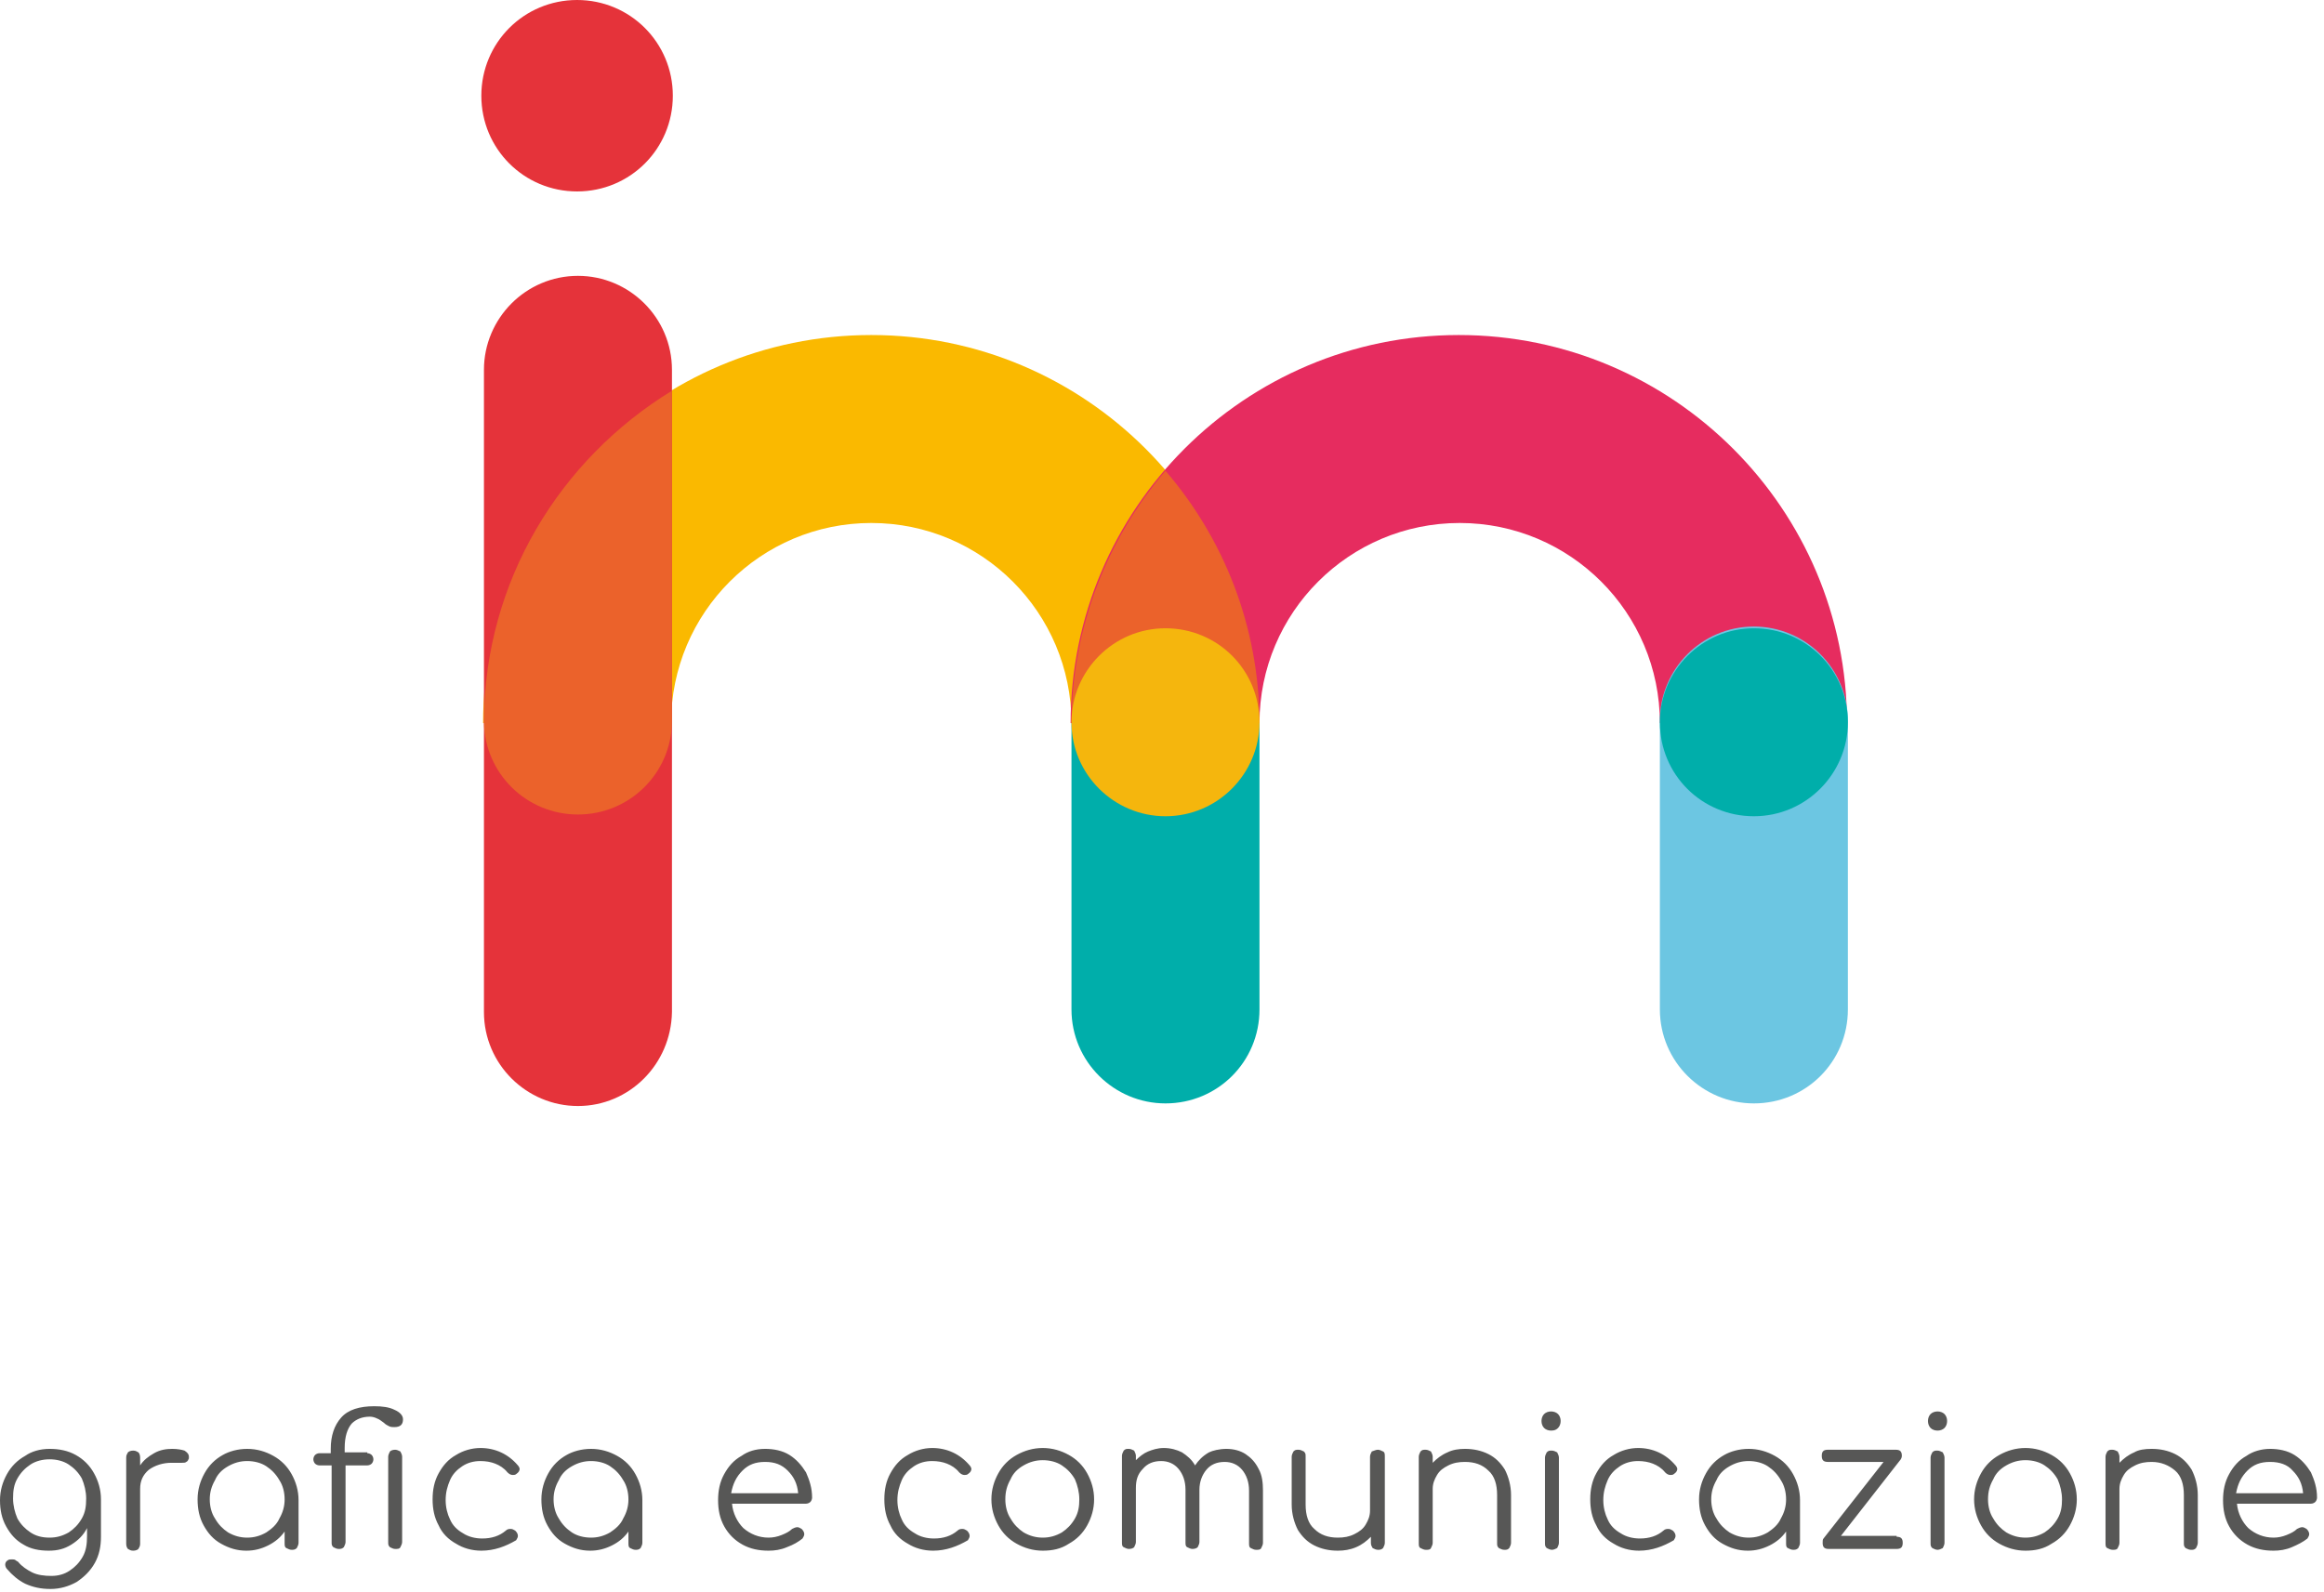 <?xml version="1.0" encoding="UTF-8"?>
<svg width="267px" height="183px" viewBox="0 0 267 183" version="1.1" xmlns="http://www.w3.org/2000/svg" xmlns:xlink="http://www.w3.org/1999/xlink">
    <!-- Generator: Sketch 53 (72520) - https://sketchapp.com -->
    <title>isologo</title>
    <desc>Created with Sketch.</desc>
    <g id="Page-1" stroke="none" stroke-width="1" fill="none" fill-rule="evenodd">
        <g id="Artboard" transform="translate(-9, -10)" fill-rule="nonzero">
            <g id="isologo" transform="translate(9, 10)">
                <path d="M5.7,166.5 C6.8,166.5 7.8,166.7 8.7,167.2 C9.6,167.7 10.3,168.4 10.8,169.3 C11.3,170.2 11.6,171.2 11.6,172.3 L11.6,176.6 C11.6,177.7 11.4,178.7 10.9,179.6 C10.4,180.5 9.7,181.2 8.8,181.8 C7.9,182.3 6.9,182.6 5.8,182.6 C4.7,182.6 3.8,182.4 2.9,182 C2.1,181.6 1.4,181 0.8,180.3 C0.7,180.2 0.6,180 0.6,179.8 C0.6,179.6 0.7,179.4 0.9,179.3 C1,179.2 1.2,179.2 1.4,179.2 C1.5,179.2 1.7,179.2 1.8,179.3 C1.9,179.4 2,179.4 2.1,179.5 C2.5,180 3.1,180.4 3.7,180.7 C4.3,181 5.1,181.1 5.9,181.1 C6.7,181.1 7.4,180.9 8,180.5 C8.6,180.1 9.1,179.6 9.5,178.9 C9.9,178.2 10,177.4 10,176.5 L10,175.6 C9.6,176.4 9,177 8.2,177.5 C7.4,178 6.6,178.2 5.6,178.2 C4.5,178.2 3.5,178 2.7,177.5 C1.8,177 1.2,176.3 0.7,175.4 C0.2,174.5 0,173.5 0,172.4 C0,171.3 0.3,170.3 0.8,169.4 C1.3,168.5 2,167.8 2.9,167.3 C3.6,166.8 4.6,166.5 5.7,166.5 Z M5.7,176.7 C6.5,176.7 7.2,176.5 7.9,176.1 C8.5,175.7 9,175.2 9.4,174.5 C9.8,173.8 9.9,173.1 9.9,172.2 C9.9,171.4 9.7,170.6 9.4,169.9 C9,169.2 8.5,168.7 7.9,168.3 C7.3,167.9 6.5,167.7 5.7,167.7 C4.9,167.7 4.1,167.9 3.5,168.3 C2.9,168.7 2.4,169.2 2,169.9 C1.6,170.6 1.5,171.3 1.5,172.2 C1.5,173 1.7,173.8 2,174.5 C2.4,175.2 2.9,175.7 3.5,176.1 C4.1,176.5 4.8,176.7 5.7,176.7 Z M19.8,166.5 C20.4,166.5 20.9,166.6 21.2,166.7 C21.5,166.9 21.7,167.1 21.7,167.4 C21.7,167.5 21.7,167.5 21.7,167.6 C21.6,167.8 21.6,167.9 21.4,168 C21.3,168.1 21.1,168.1 20.9,168.1 C20.8,168.1 20.6,168.1 20.2,168.1 C20.1,168.1 19.9,168.1 19.7,168.1 C18.7,168.1 17.8,168.4 17.1,168.9 C16.4,169.5 16.1,170.2 16.1,171.1 L16.1,177.4 C16.1,177.7 16,177.8 15.9,178 C15.8,178.1 15.6,178.2 15.3,178.2 C15,178.2 14.9,178.1 14.7,178 C14.6,177.9 14.5,177.7 14.5,177.4 L14.5,167.5 C14.5,167.2 14.6,167.1 14.7,166.9 C14.8,166.8 15,166.7 15.3,166.7 C15.6,166.7 15.7,166.8 15.9,166.9 C16,167 16.1,167.2 16.1,167.5 L16.1,168.4 C16.5,167.8 17,167.4 17.7,167 C18.4,166.6 19.1,166.5 19.8,166.5 Z M28.4,166.5 C29.5,166.5 30.5,166.8 31.4,167.3 C32.3,167.8 33,168.5 33.5,169.4 C34,170.3 34.3,171.3 34.3,172.4 L34.3,177.3 C34.3,177.5 34.2,177.7 34.1,177.9 C33.9,178.1 33.7,178.1 33.5,178.1 C33.3,178.1 33.1,178 32.9,177.9 C32.7,177.8 32.7,177.6 32.7,177.3 L32.7,176 C32.2,176.7 31.6,177.2 30.8,177.6 C30,178 29.2,178.2 28.3,178.2 C27.2,178.2 26.3,177.9 25.4,177.4 C24.5,176.9 23.9,176.2 23.4,175.3 C22.9,174.4 22.7,173.4 22.7,172.3 C22.7,171.2 23,170.2 23.5,169.3 C24,168.4 24.7,167.7 25.6,167.2 C26.3,166.8 27.3,166.5 28.4,166.5 Z M28.4,176.7 C29.2,176.7 29.9,176.5 30.6,176.1 C31.2,175.7 31.8,175.2 32.1,174.5 C32.5,173.8 32.7,173.1 32.7,172.3 C32.7,171.5 32.5,170.7 32.1,170.1 C31.7,169.4 31.2,168.9 30.6,168.5 C30,168.1 29.2,167.9 28.4,167.9 C27.6,167.9 26.9,168.1 26.2,168.5 C25.5,168.9 25,169.4 24.7,170.1 C24.3,170.8 24.1,171.5 24.1,172.3 C24.1,173.1 24.3,173.9 24.7,174.5 C25.1,175.2 25.6,175.7 26.2,176.1 C26.9,176.5 27.6,176.7 28.4,176.7 Z M42.2,167 C42.4,167 42.6,167.1 42.7,167.2 C42.8,167.3 42.9,167.5 42.9,167.7 C42.9,167.9 42.8,168.1 42.7,168.2 C42.6,168.3 42.4,168.4 42.2,168.4 L39.7,168.4 L39.7,177.2 C39.7,177.4 39.6,177.6 39.5,177.8 C39.3,178 39.1,178 38.9,178 C38.7,178 38.5,177.9 38.3,177.8 C38.1,177.6 38.1,177.5 38.1,177.2 L38.1,168.4 L36.7,168.4 C36.5,168.4 36.3,168.3 36.2,168.2 C36.1,168.1 36,167.9 36,167.7 C36,167.5 36.1,167.3 36.2,167.2 C36.3,167.1 36.5,167 36.7,167 L38,167 L38,166.5 C38,165 38.4,163.8 39.2,162.9 C40,162 41.3,161.6 43,161.6 C43.9,161.6 44.7,161.7 45.3,162 C46,162.3 46.3,162.7 46.3,163.1 C46.3,163.7 46,164 45.3,164 C45.1,164 44.9,164 44.7,163.9 C44.5,163.8 44.3,163.7 44.1,163.5 C43.8,163.3 43.6,163.1 43.3,163 C43.1,162.9 42.8,162.8 42.5,162.8 C41.6,162.8 40.9,163.1 40.4,163.6 C39.9,164.2 39.6,165.1 39.6,166.4 L39.6,166.9 L42.2,166.9 L42.2,167 Z M45.4,166.6 C45.6,166.6 45.8,166.7 46,166.8 C46.1,167 46.2,167.2 46.2,167.4 L46.2,177.2 C46.2,177.4 46.1,177.6 46,177.8 C45.9,178 45.7,178 45.4,178 C45.2,178 45,177.9 44.8,177.8 C44.6,177.6 44.6,177.5 44.6,177.2 L44.6,167.4 C44.6,167.2 44.7,167 44.8,166.8 C44.9,166.7 45.1,166.6 45.4,166.6 Z M55.3,178.2 C54.2,178.2 53.2,177.9 52.4,177.4 C51.5,176.9 50.8,176.2 50.4,175.3 C49.9,174.4 49.7,173.4 49.7,172.3 C49.7,171.2 49.9,170.2 50.4,169.3 C50.9,168.4 51.5,167.7 52.4,167.2 C53.2,166.7 54.2,166.4 55.2,166.4 C56.9,166.4 58.4,167.1 59.5,168.4 C59.6,168.5 59.7,168.7 59.7,168.8 C59.7,169 59.6,169.2 59.3,169.4 C59.2,169.5 59,169.5 58.9,169.5 C58.7,169.5 58.5,169.4 58.3,169.2 C57.9,168.7 57.4,168.4 56.9,168.2 C56.4,168 55.8,167.9 55.2,167.9 C54.4,167.9 53.7,168.1 53.1,168.5 C52.5,168.9 52,169.4 51.7,170.1 C51.4,170.8 51.2,171.5 51.2,172.4 C51.2,173.2 51.4,174 51.7,174.6 C52,175.3 52.5,175.8 53.2,176.2 C53.8,176.6 54.6,176.8 55.4,176.8 C56.5,176.8 57.4,176.5 58.1,175.9 C58.3,175.7 58.5,175.7 58.7,175.7 C58.9,175.7 59,175.8 59.2,175.9 C59.4,176.1 59.5,176.3 59.5,176.5 C59.5,176.7 59.4,176.8 59.3,177 C58.1,177.7 56.8,178.2 55.3,178.2 Z M67.9,166.5 C69,166.5 70,166.8 70.9,167.3 C71.8,167.8 72.5,168.5 73,169.4 C73.5,170.3 73.8,171.3 73.8,172.4 L73.8,177.3 C73.8,177.5 73.7,177.7 73.6,177.9 C73.4,178.1 73.2,178.1 73,178.1 C72.8,178.1 72.6,178 72.4,177.9 C72.2,177.8 72.2,177.6 72.2,177.3 L72.2,176 C71.7,176.7 71.1,177.2 70.3,177.6 C69.5,178 68.7,178.2 67.8,178.2 C66.7,178.2 65.8,177.9 64.9,177.4 C64,176.9 63.4,176.2 62.9,175.3 C62.4,174.4 62.2,173.4 62.2,172.3 C62.2,171.2 62.5,170.2 63,169.3 C63.5,168.4 64.2,167.7 65.1,167.2 C65.8,166.8 66.8,166.5 67.9,166.5 Z M67.9,176.7 C68.7,176.7 69.4,176.5 70.1,176.1 C70.7,175.7 71.3,175.2 71.6,174.5 C72,173.8 72.2,173.1 72.2,172.3 C72.2,171.5 72,170.7 71.6,170.1 C71.2,169.4 70.7,168.9 70.1,168.5 C69.5,168.1 68.7,167.9 67.9,167.9 C67.1,167.9 66.4,168.1 65.7,168.5 C65,168.9 64.5,169.4 64.2,170.1 C63.8,170.8 63.6,171.5 63.6,172.3 C63.6,173.1 63.8,173.9 64.2,174.5 C64.6,175.2 65.1,175.7 65.7,176.1 C66.3,176.5 67.1,176.7 67.9,176.7 Z M87.9,166.5 C88.9,166.5 89.9,166.7 90.7,167.2 C91.5,167.7 92.1,168.4 92.6,169.2 C93,170.1 93.3,171 93.3,172.1 C93.3,172.3 93.2,172.5 93.1,172.6 C93,172.7 92.8,172.8 92.6,172.8 L84.1,172.8 C84.2,173.9 84.7,174.9 85.4,175.6 C86.2,176.3 87.2,176.7 88.3,176.7 C88.8,176.7 89.3,176.6 89.8,176.4 C90.3,176.2 90.7,176 91,175.7 C91.2,175.6 91.4,175.5 91.6,175.5 C91.8,175.5 91.9,175.6 92.1,175.7 C92.3,175.9 92.4,176.1 92.4,176.3 C92.4,176.5 92.3,176.6 92.2,176.8 C91.7,177.2 91.2,177.5 90.4,177.8 C89.7,178.1 89,178.2 88.3,178.2 C87.2,178.2 86.2,178 85.3,177.5 C84.4,177 83.7,176.3 83.2,175.4 C82.7,174.5 82.5,173.5 82.5,172.4 C82.5,171.3 82.7,170.3 83.2,169.4 C83.7,168.5 84.3,167.8 85.2,167.3 C85.9,166.8 86.8,166.5 87.9,166.5 Z M87.9,168 C86.8,168 86,168.3 85.3,169 C84.6,169.7 84.2,170.5 84,171.6 L91.7,171.6 C91.6,170.5 91.2,169.7 90.5,169 C89.8,168.3 89,168 87.9,168 Z M107.2,178.2 C106.1,178.2 105.1,177.9 104.3,177.4 C103.4,176.9 102.7,176.2 102.3,175.3 C101.8,174.4 101.6,173.4 101.6,172.3 C101.6,171.2 101.8,170.2 102.3,169.3 C102.8,168.4 103.4,167.7 104.3,167.2 C105.1,166.7 106.1,166.4 107.1,166.4 C108.8,166.4 110.3,167.1 111.4,168.4 C111.5,168.5 111.6,168.7 111.6,168.8 C111.6,169 111.5,169.2 111.2,169.4 C111.1,169.5 110.9,169.5 110.8,169.5 C110.6,169.5 110.4,169.4 110.2,169.2 C109.8,168.7 109.3,168.4 108.8,168.2 C108.3,168 107.7,167.9 107.1,167.9 C106.3,167.9 105.6,168.1 105,168.5 C104.4,168.9 103.9,169.4 103.6,170.1 C103.3,170.8 103.1,171.5 103.1,172.4 C103.1,173.2 103.3,174 103.6,174.6 C103.9,175.3 104.4,175.8 105.1,176.2 C105.7,176.6 106.5,176.8 107.3,176.8 C108.4,176.8 109.3,176.5 110,175.9 C110.2,175.7 110.4,175.7 110.6,175.7 C110.8,175.7 110.9,175.8 111.1,175.9 C111.3,176.1 111.4,176.3 111.4,176.5 C111.4,176.7 111.3,176.8 111.2,177 C110,177.7 108.7,178.2 107.2,178.2 Z M119.8,178.2 C118.7,178.2 117.7,177.9 116.8,177.4 C115.9,176.9 115.2,176.2 114.7,175.3 C114.2,174.4 113.9,173.4 113.9,172.3 C113.9,171.2 114.2,170.2 114.7,169.3 C115.2,168.4 115.9,167.7 116.8,167.2 C117.7,166.7 118.7,166.4 119.8,166.4 C120.9,166.4 121.9,166.7 122.8,167.2 C123.7,167.7 124.4,168.4 124.9,169.3 C125.4,170.2 125.7,171.2 125.7,172.3 C125.7,173.4 125.4,174.4 124.9,175.3 C124.4,176.2 123.7,176.9 122.8,177.4 C121.9,178 120.9,178.2 119.8,178.2 Z M119.8,176.7 C120.6,176.7 121.3,176.5 122,176.1 C122.6,175.7 123.1,175.2 123.5,174.5 C123.9,173.8 124,173.1 124,172.3 C124,171.5 123.8,170.7 123.5,170 C123.1,169.3 122.6,168.8 122,168.4 C121.4,168 120.6,167.8 119.8,167.8 C119,167.8 118.3,168 117.6,168.4 C116.9,168.8 116.4,169.3 116.1,170 C115.7,170.7 115.5,171.4 115.5,172.3 C115.5,173.1 115.7,173.9 116.1,174.5 C116.5,175.2 117,175.7 117.6,176.1 C118.3,176.5 119,176.7 119.8,176.7 Z M140.9,166.5 C141.7,166.5 142.5,166.7 143.1,167.1 C143.7,167.5 144.2,168 144.6,168.8 C145,169.5 145.1,170.4 145.1,171.3 L145.1,177.3 C145.1,177.5 145,177.7 144.9,177.9 C144.8,178.1 144.6,178.1 144.3,178.1 C144.1,178.1 143.9,178 143.7,177.9 C143.5,177.8 143.5,177.6 143.5,177.3 L143.5,171.3 C143.5,170.3 143.2,169.5 142.7,168.9 C142.2,168.3 141.5,168 140.7,168 C139.8,168 139.1,168.3 138.6,168.9 C138.1,169.5 137.8,170.3 137.8,171.2 L137.8,177.2 C137.8,177.4 137.7,177.6 137.6,177.8 C137.5,177.9 137.3,178 137,178 C136.8,178 136.6,177.9 136.4,177.8 C136.2,177.7 136.2,177.5 136.2,177.2 L136.2,171.2 C136.2,170.2 135.9,169.4 135.4,168.8 C134.9,168.2 134.2,167.9 133.4,167.9 C132.5,167.9 131.8,168.2 131.3,168.8 C130.7,169.4 130.5,170.1 130.5,171 L130.5,177.2 C130.5,177.4 130.4,177.6 130.3,177.8 C130.2,177.9 130,178 129.7,178 C129.5,178 129.3,177.9 129.1,177.8 C128.9,177.7 128.9,177.5 128.9,177.2 L128.9,167.3 C128.9,167.1 129,166.9 129.1,166.7 C129.3,166.5 129.4,166.5 129.7,166.5 C129.9,166.5 130.1,166.6 130.3,166.7 C130.4,166.9 130.5,167.1 130.5,167.3 L130.5,167.8 C130.9,167.4 131.4,167 131.9,166.8 C132.4,166.6 133,166.4 133.7,166.4 C134.5,166.4 135.2,166.6 135.8,166.9 C136.4,167.3 136.9,167.7 137.3,168.4 C137.7,167.8 138.2,167.3 138.9,166.9 C139.3,166.7 140.1,166.5 140.9,166.5 Z M158.3,166.6 C158.5,166.6 158.7,166.7 158.9,166.8 C159.1,166.9 159.1,167.1 159.1,167.4 L159.1,177.3 C159.1,177.5 159,177.7 158.9,177.9 C158.7,178.1 158.5,178.1 158.3,178.1 C158.1,178.1 157.9,178 157.7,177.9 C157.6,177.7 157.5,177.6 157.5,177.3 L157.5,176.6 C157,177.1 156.5,177.5 155.8,177.8 C155.1,178.1 154.4,178.2 153.7,178.2 C152.7,178.2 151.8,178 151,177.6 C150.2,177.2 149.6,176.6 149.1,175.8 C148.7,175 148.4,174 148.4,172.9 L148.4,167.4 C148.4,167.2 148.5,167 148.6,166.8 C148.8,166.6 148.9,166.6 149.2,166.6 C149.4,166.6 149.6,166.7 149.8,166.8 C150,167 150,167.1 150,167.4 L150,172.9 C150,174.1 150.3,175.1 151,175.7 C151.7,176.4 152.6,176.7 153.7,176.7 C154.4,176.7 155,176.6 155.6,176.3 C156.2,176 156.6,175.7 156.9,175.2 C157.2,174.7 157.4,174.2 157.4,173.6 L157.4,167.4 C157.4,167.2 157.5,167 157.6,166.8 C157.9,166.7 158.1,166.6 158.3,166.6 Z M168.3,166.5 C169.3,166.5 170.2,166.7 171,167.1 C171.8,167.5 172.4,168.1 172.9,168.9 C173.3,169.7 173.6,170.7 173.6,171.8 L173.6,177.3 C173.6,177.5 173.5,177.7 173.4,177.9 C173.2,178.1 173.1,178.1 172.8,178.1 C172.6,178.1 172.4,178 172.2,177.9 C172,177.7 172,177.6 172,177.3 L172,171.8 C172,170.6 171.7,169.6 171,169 C170.3,168.3 169.4,168 168.3,168 C167.6,168 167,168.1 166.4,168.4 C165.8,168.7 165.4,169 165.1,169.5 C164.8,170 164.6,170.5 164.6,171.1 L164.6,177.3 C164.6,177.5 164.5,177.7 164.4,177.9 C164.3,178.1 164.1,178.1 163.8,178.1 C163.6,178.1 163.4,178 163.2,177.9 C163,177.8 163,177.6 163,177.3 L163,167.4 C163,167.2 163.1,167 163.2,166.8 C163.4,166.6 163.5,166.6 163.8,166.6 C164,166.6 164.2,166.7 164.4,166.8 C164.5,167 164.6,167.2 164.6,167.4 L164.6,168.1 C165.1,167.6 165.6,167.2 166.3,166.9 C166.9,166.6 167.6,166.5 168.3,166.5 Z M178.2,164.4 C177.9,164.4 177.6,164.3 177.4,164.1 C177.2,163.9 177.1,163.6 177.1,163.3 C177.1,163 177.2,162.7 177.4,162.5 C177.6,162.3 177.9,162.2 178.2,162.2 C178.5,162.2 178.8,162.3 179,162.5 C179.2,162.7 179.3,163 179.3,163.3 C179.3,163.6 179.2,163.9 179,164.1 C178.8,164.3 178.6,164.4 178.2,164.4 Z M178.3,178.1 C178.1,178.1 177.9,178 177.7,177.9 C177.5,177.7 177.5,177.6 177.5,177.3 L177.5,167.5 C177.5,167.3 177.6,167.1 177.7,166.9 C177.9,166.7 178,166.7 178.3,166.7 C178.5,166.7 178.7,166.8 178.9,166.9 C179,167.1 179.1,167.3 179.1,167.5 L179.1,177.3 C179.1,177.5 179,177.7 178.9,177.9 C178.7,178 178.5,178.1 178.3,178.1 Z M188.3,178.2 C187.2,178.2 186.2,177.9 185.4,177.4 C184.5,176.9 183.8,176.2 183.4,175.3 C182.9,174.4 182.7,173.4 182.7,172.3 C182.7,171.2 182.9,170.2 183.4,169.3 C183.9,168.4 184.5,167.7 185.4,167.2 C186.2,166.7 187.2,166.4 188.2,166.4 C189.9,166.4 191.4,167.1 192.5,168.4 C192.6,168.5 192.7,168.7 192.7,168.8 C192.7,169 192.6,169.2 192.3,169.4 C192.2,169.5 192,169.5 191.9,169.5 C191.7,169.5 191.5,169.4 191.3,169.2 C190.9,168.7 190.4,168.4 189.9,168.2 C189.4,168 188.8,167.9 188.2,167.9 C187.4,167.9 186.7,168.1 186.1,168.5 C185.5,168.9 185,169.4 184.7,170.1 C184.4,170.8 184.2,171.5 184.2,172.4 C184.2,173.2 184.4,174 184.7,174.6 C185,175.3 185.5,175.8 186.2,176.2 C186.8,176.6 187.6,176.8 188.4,176.8 C189.5,176.8 190.4,176.5 191.1,175.9 C191.3,175.7 191.5,175.7 191.7,175.7 C191.9,175.7 192,175.8 192.2,175.9 C192.4,176.1 192.5,176.3 192.5,176.5 C192.5,176.7 192.4,176.8 192.3,177 C191.1,177.7 189.8,178.2 188.3,178.2 Z M200.9,166.5 C202,166.5 203,166.8 203.9,167.3 C204.8,167.8 205.5,168.5 206,169.4 C206.5,170.3 206.8,171.3 206.8,172.4 L206.8,177.3 C206.8,177.5 206.7,177.7 206.6,177.9 C206.4,178.1 206.2,178.1 206,178.1 C205.8,178.1 205.6,178 205.4,177.9 C205.2,177.8 205.2,177.6 205.2,177.3 L205.2,176 C204.7,176.7 204.1,177.2 203.3,177.6 C202.5,178 201.7,178.2 200.8,178.2 C199.7,178.2 198.8,177.9 197.9,177.4 C197,176.9 196.4,176.2 195.9,175.3 C195.4,174.4 195.2,173.4 195.2,172.3 C195.2,171.2 195.5,170.2 196,169.3 C196.5,168.4 197.2,167.7 198.1,167.2 C198.8,166.8 199.8,166.5 200.9,166.5 Z M200.9,176.7 C201.7,176.7 202.4,176.5 203.1,176.1 C203.7,175.7 204.3,175.2 204.6,174.5 C205,173.8 205.2,173.1 205.2,172.3 C205.2,171.5 205,170.7 204.6,170.1 C204.2,169.4 203.7,168.9 203.1,168.5 C202.5,168.1 201.7,167.9 200.9,167.9 C200.1,167.9 199.4,168.1 198.7,168.5 C198,168.9 197.5,169.4 197.2,170.1 C196.8,170.8 196.6,171.5 196.6,172.3 C196.6,173.1 196.8,173.9 197.2,174.5 C197.6,175.2 198.1,175.7 198.7,176.1 C199.4,176.5 200.1,176.7 200.9,176.7 Z M217.9,176.6 C218.4,176.6 218.6,176.8 218.6,177.3 C218.6,177.8 218.4,178 217.9,178 L210.1,178 C209.6,178 209.4,177.8 209.4,177.3 C209.4,177.1 209.4,176.9 209.5,176.8 L216.4,168 L210,168 C209.5,168 209.3,167.8 209.3,167.3 C209.3,166.8 209.5,166.6 210,166.6 L217.8,166.6 C218.3,166.6 218.5,166.8 218.5,167.3 C218.5,167.5 218.4,167.7 218.3,167.8 L211.5,176.5 L217.9,176.5 L217.9,176.6 Z M222.6,164.4 C222.3,164.4 222,164.3 221.8,164.1 C221.6,163.9 221.5,163.6 221.5,163.3 C221.5,163 221.6,162.7 221.8,162.5 C222,162.3 222.3,162.2 222.6,162.2 C222.9,162.2 223.2,162.3 223.4,162.5 C223.6,162.7 223.7,163 223.7,163.3 C223.7,163.6 223.6,163.9 223.4,164.1 C223.2,164.3 222.9,164.4 222.6,164.4 Z M222.6,178.1 C222.4,178.1 222.2,178 222,177.9 C221.8,177.7 221.8,177.6 221.8,177.3 L221.8,167.5 C221.8,167.3 221.9,167.1 222,166.9 C222.2,166.7 222.3,166.7 222.6,166.7 C222.8,166.7 223,166.8 223.2,166.9 C223.3,167.1 223.4,167.3 223.4,167.5 L223.4,177.3 C223.4,177.5 223.3,177.7 223.2,177.9 C223,178 222.8,178.1 222.6,178.1 Z M232.7,178.2 C231.6,178.2 230.6,177.9 229.7,177.4 C228.8,176.9 228.1,176.2 227.6,175.3 C227.1,174.4 226.8,173.4 226.8,172.3 C226.8,171.2 227.1,170.2 227.6,169.3 C228.1,168.4 228.8,167.7 229.7,167.2 C230.6,166.7 231.6,166.4 232.7,166.4 C233.8,166.4 234.8,166.7 235.7,167.2 C236.6,167.7 237.3,168.4 237.8,169.3 C238.3,170.2 238.6,171.2 238.6,172.3 C238.6,173.4 238.3,174.4 237.8,175.3 C237.3,176.2 236.6,176.9 235.7,177.4 C234.8,178 233.8,178.2 232.7,178.2 Z M232.7,176.7 C233.5,176.7 234.2,176.5 234.9,176.1 C235.5,175.7 236,175.2 236.4,174.5 C236.8,173.8 236.9,173.1 236.9,172.3 C236.9,171.5 236.7,170.7 236.4,170 C236,169.3 235.5,168.8 234.9,168.4 C234.3,168 233.5,167.8 232.7,167.8 C231.9,167.8 231.2,168 230.5,168.4 C229.8,168.8 229.3,169.3 229,170 C228.6,170.7 228.4,171.4 228.4,172.3 C228.4,173.1 228.6,173.9 229,174.5 C229.4,175.2 229.9,175.7 230.5,176.1 C231.2,176.5 231.9,176.7 232.7,176.7 Z M247.2,166.5 C248.2,166.5 249.1,166.7 249.9,167.1 C250.7,167.5 251.3,168.1 251.8,168.9 C252.2,169.7 252.5,170.7 252.5,171.8 L252.5,177.3 C252.5,177.5 252.4,177.7 252.3,177.9 C252.1,178.1 252,178.1 251.7,178.1 C251.5,178.1 251.3,178 251.1,177.9 C250.9,177.7 250.9,177.6 250.9,177.3 L250.9,171.8 C250.9,170.6 250.6,169.6 249.9,169 C249.2,168.4 248.3,168 247.2,168 C246.5,168 245.9,168.1 245.3,168.4 C244.7,168.7 244.3,169 244,169.5 C243.7,170 243.5,170.5 243.5,171.1 L243.5,177.3 C243.5,177.5 243.4,177.7 243.3,177.9 C243.2,178.1 243,178.1 242.7,178.1 C242.5,178.1 242.3,178 242.1,177.9 C241.9,177.8 241.9,177.6 241.9,177.3 L241.9,167.4 C241.9,167.2 242,167 242.1,166.8 C242.3,166.6 242.4,166.6 242.7,166.6 C242.9,166.6 243.1,166.7 243.3,166.8 C243.4,167 243.5,167.2 243.5,167.4 L243.5,168.1 C244,167.6 244.5,167.2 245.2,166.9 C245.7,166.6 246.4,166.5 247.2,166.5 Z M260.8,166.5 C261.8,166.5 262.8,166.7 263.6,167.2 C264.4,167.7 265,168.4 265.5,169.2 C265.9,170.1 266.2,171 266.2,172.1 C266.2,172.3 266.1,172.5 266,172.6 C265.9,172.7 265.7,172.8 265.5,172.8 L257,172.8 C257.1,173.9 257.6,174.9 258.3,175.6 C259.1,176.3 260.1,176.7 261.2,176.7 C261.7,176.7 262.2,176.6 262.7,176.4 C263.2,176.2 263.6,176 263.9,175.7 C264.1,175.6 264.3,175.5 264.5,175.5 C264.7,175.5 264.8,175.6 265,175.7 C265.2,175.9 265.3,176.1 265.3,176.3 C265.3,176.5 265.2,176.6 265.1,176.8 C264.6,177.2 264,177.5 263.3,177.8 C262.6,178.1 261.9,178.2 261.2,178.2 C260.1,178.2 259.1,178 258.2,177.5 C257.3,177 256.6,176.3 256.1,175.4 C255.6,174.5 255.4,173.5 255.4,172.4 C255.4,171.3 255.6,170.3 256.1,169.4 C256.6,168.5 257.2,167.8 258.1,167.3 C258.8,166.8 259.8,166.5 260.8,166.5 Z M260.8,168 C259.7,168 258.9,168.3 258.2,169 C257.5,169.7 257.1,170.5 256.9,171.6 L264.6,171.6 C264.5,170.5 264.1,169.7 263.4,169 C262.8,168.3 261.9,168 260.8,168 Z" id="Shape" fill="#575756"></path>
                <path d="M77.1,83.1 C77.1,70.4 87.4,60.1 100.1,60.1 C112.8,60.1 123.1,70.4 123.1,83.1 L144.7,83.1 C144.7,58.5 124.7,38.5 100.1,38.5 C75.5,38.5 55.5,58.5 55.5,83.1 L77.1,83.1 Z" id="Path" fill="#FAB900"></path>
                <path d="M133.9,126.8 C128,126.8 123.1,122 123.1,116 L123.1,82.8 C123.1,76.9 127.9,72 133.9,72 C139.9,72 144.7,76.8 144.7,82.8 L144.7,116 C144.7,122 139.9,126.8 133.9,126.8" id="Path" fill="#00AEAA"></path>
                <path d="M144.7,83.1 C144.7,70.4 155,60.1 167.7,60.1 C180.4,60.1 190.7,70.4 190.7,83.1 L212.2,83.1 C212.2,58.5 192.2,38.5 167.6,38.5 C143,38.5 123,58.5 123,83.1 L144.7,83.1 Z" id="Path" fill="#E62C5F"></path>
                <path d="M201.5,126.8 C195.6,126.8 190.7,122 190.7,116 L190.7,82.8 C190.7,76.9 195.5,72 201.5,72 C207.4,72 212.3,76.8 212.3,82.8 L212.3,116 C212.3,122 207.5,126.8 201.5,126.8" id="Path" fill="#6CC6E2"></path>
                <path d="M212.3,83 C212.3,88.9 207.5,93.8 201.5,93.8 C195.5,93.8 190.7,89 190.7,83 C190.7,77.1 195.5,72.2 201.5,72.2 C207.5,72.2 212.3,77 212.3,83" id="Path" fill="#00AEAA"></path>
                <path d="M77.3,11 C77.3,17.1 72.4,22 66.3,22 C60.2,22 55.3,17.1 55.3,11 C55.3,4.9 60.2,0 66.3,0 C72.4,0 77.3,4.9 77.3,11" id="Path" fill="#E5333A"></path>
                <path d="M133.9,54.1 C127.3,61.8 123.2,71.9 123.1,82.8 C123.1,82.9 123.1,83 123.1,83 L144.7,83 C144.7,82.9 144.7,82.8 144.7,82.8 C144.6,71.9 140.6,61.9 133.9,54.1" id="Path" fill="#EB622B"></path>
                <path d="M144.7,83 C144.7,88.9 139.9,93.8 133.9,93.8 C128,93.8 123.1,89 123.1,83 C123.1,77.1 127.9,72.2 133.9,72.2 C139.9,72.2 144.7,77 144.7,83" id="Path" fill="#F5B60D"></path>
                <path d="M66.4,127.1 C60.5,127.1 55.6,122.3 55.6,116.3 L55.6,42.5 C55.6,36.6 60.4,31.7 66.4,31.7 C72.3,31.7 77.2,36.5 77.2,42.5 L77.2,116.3 C77.1,122.3 72.3,127.1 66.4,127.1" id="Path" fill="#E5333A"></path>
                <path d="M55.6,82.8 C55.6,82.8 55.6,82.9 55.6,82.9 C55.6,82.9 55.6,82.9 55.6,82.9 C55.6,82.9 55.6,83 55.6,83 C55.7,88.9 60.5,93.6 66.4,93.6 C72.3,93.6 77.1,88.9 77.2,83 L77.2,44.9 C64.3,52.8 55.7,66.8 55.6,82.8" id="Path" fill="#EB622B"></path>
            </g>
        </g>
    </g>
</svg>